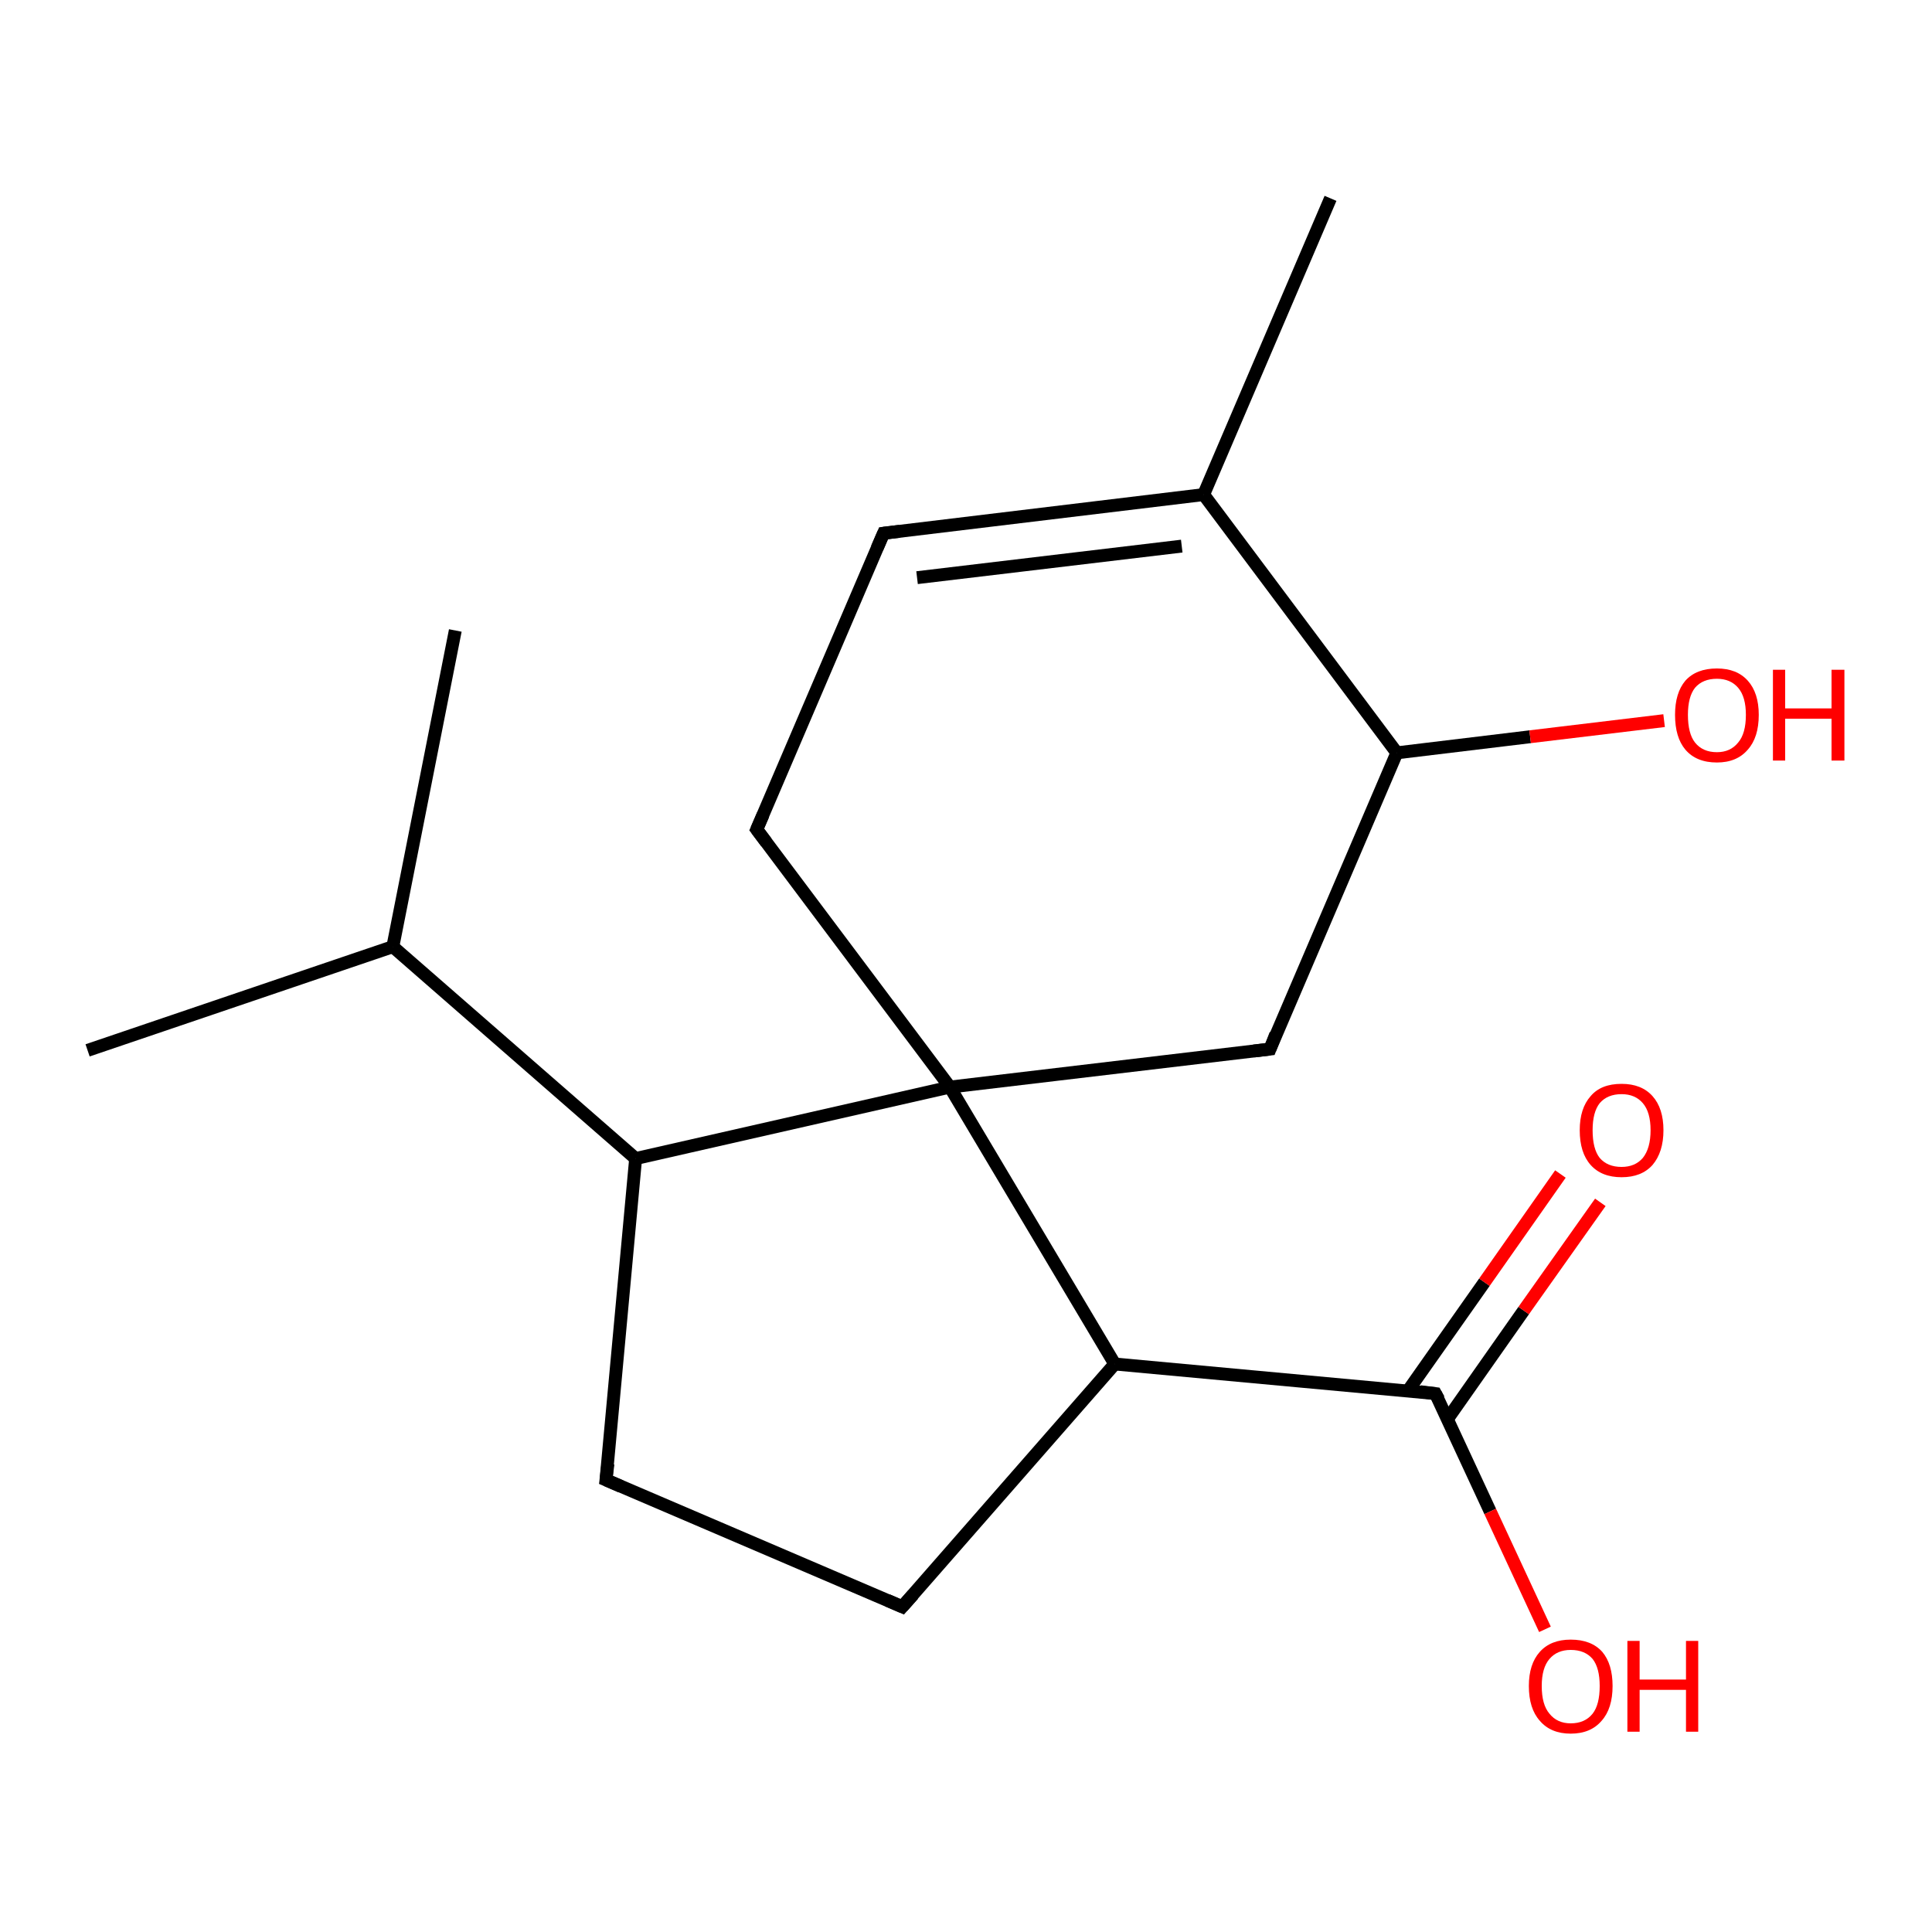 <?xml version='1.0' encoding='iso-8859-1'?>
<svg version='1.1' baseProfile='full'
              xmlns='http://www.w3.org/2000/svg'
                      xmlns:rdkit='http://www.rdkit.org/xml'
                      xmlns:xlink='http://www.w3.org/1999/xlink'
                  xml:space='preserve'
width='300px' height='300px' viewBox='0 0 300 300'>
<!-- END OF HEADER -->
<rect style='opacity:1.0;fill:#FFFFFF;stroke:none' width='300.0' height='300.0' x='0.0' y='0.0'> </rect>
<path class='bond-0 atom-0 atom-1' d='M 147.5,168.8 L 173.1,211.8' style='fill:none;fill-rule:evenodd;stroke:#000000;stroke-width:2.0px;stroke-linecap:butt;stroke-linejoin:miter;stroke-opacity:1' />
<path class='bond-1 atom-1 atom-2' d='M 173.1,211.8 L 140.1,249.5' style='fill:none;fill-rule:evenodd;stroke:#000000;stroke-width:2.0px;stroke-linecap:butt;stroke-linejoin:miter;stroke-opacity:1' />
<path class='bond-2 atom-2 atom-3' d='M 140.1,249.5 L 94.1,229.8' style='fill:none;fill-rule:evenodd;stroke:#000000;stroke-width:2.0px;stroke-linecap:butt;stroke-linejoin:miter;stroke-opacity:1' />
<path class='bond-3 atom-3 atom-4' d='M 94.1,229.8 L 98.7,179.9' style='fill:none;fill-rule:evenodd;stroke:#000000;stroke-width:2.0px;stroke-linecap:butt;stroke-linejoin:miter;stroke-opacity:1' />
<path class='bond-4 atom-4 atom-5' d='M 98.7,179.9 L 61.0,147.0' style='fill:none;fill-rule:evenodd;stroke:#000000;stroke-width:2.0px;stroke-linecap:butt;stroke-linejoin:miter;stroke-opacity:1' />
<path class='bond-5 atom-5 atom-6' d='M 61.0,147.0 L 13.6,163.1' style='fill:none;fill-rule:evenodd;stroke:#000000;stroke-width:2.0px;stroke-linecap:butt;stroke-linejoin:miter;stroke-opacity:1' />
<path class='bond-6 atom-5 atom-7' d='M 61.0,147.0 L 70.7,97.9' style='fill:none;fill-rule:evenodd;stroke:#000000;stroke-width:2.0px;stroke-linecap:butt;stroke-linejoin:miter;stroke-opacity:1' />
<path class='bond-7 atom-1 atom-8' d='M 173.1,211.8 L 222.9,216.4' style='fill:none;fill-rule:evenodd;stroke:#000000;stroke-width:2.0px;stroke-linecap:butt;stroke-linejoin:miter;stroke-opacity:1' />
<path class='bond-8 atom-8 atom-9' d='M 222.9,216.4 L 231.4,234.7' style='fill:none;fill-rule:evenodd;stroke:#000000;stroke-width:2.0px;stroke-linecap:butt;stroke-linejoin:miter;stroke-opacity:1' />
<path class='bond-8 atom-8 atom-9' d='M 231.4,234.7 L 239.9,253.0' style='fill:none;fill-rule:evenodd;stroke:#FF0000;stroke-width:2.0px;stroke-linecap:butt;stroke-linejoin:miter;stroke-opacity:1' />
<path class='bond-9 atom-8 atom-10' d='M 224.8,220.3 L 236.6,203.5' style='fill:none;fill-rule:evenodd;stroke:#000000;stroke-width:2.0px;stroke-linecap:butt;stroke-linejoin:miter;stroke-opacity:1' />
<path class='bond-9 atom-8 atom-10' d='M 236.6,203.5 L 248.5,186.7' style='fill:none;fill-rule:evenodd;stroke:#FF0000;stroke-width:2.0px;stroke-linecap:butt;stroke-linejoin:miter;stroke-opacity:1' />
<path class='bond-9 atom-8 atom-10' d='M 218.6,216.0 L 230.5,199.1' style='fill:none;fill-rule:evenodd;stroke:#000000;stroke-width:2.0px;stroke-linecap:butt;stroke-linejoin:miter;stroke-opacity:1' />
<path class='bond-9 atom-8 atom-10' d='M 230.5,199.1 L 242.3,182.3' style='fill:none;fill-rule:evenodd;stroke:#FF0000;stroke-width:2.0px;stroke-linecap:butt;stroke-linejoin:miter;stroke-opacity:1' />
<path class='bond-10 atom-0 atom-11' d='M 147.5,168.8 L 197.2,162.9' style='fill:none;fill-rule:evenodd;stroke:#000000;stroke-width:2.0px;stroke-linecap:butt;stroke-linejoin:miter;stroke-opacity:1' />
<path class='bond-11 atom-11 atom-12' d='M 197.2,162.9 L 216.9,116.9' style='fill:none;fill-rule:evenodd;stroke:#000000;stroke-width:2.0px;stroke-linecap:butt;stroke-linejoin:miter;stroke-opacity:1' />
<path class='bond-12 atom-12 atom-13' d='M 216.9,116.9 L 237.6,114.4' style='fill:none;fill-rule:evenodd;stroke:#000000;stroke-width:2.0px;stroke-linecap:butt;stroke-linejoin:miter;stroke-opacity:1' />
<path class='bond-12 atom-12 atom-13' d='M 237.6,114.4 L 258.4,111.9' style='fill:none;fill-rule:evenodd;stroke:#FF0000;stroke-width:2.0px;stroke-linecap:butt;stroke-linejoin:miter;stroke-opacity:1' />
<path class='bond-13 atom-12 atom-14' d='M 216.9,116.9 L 186.9,76.8' style='fill:none;fill-rule:evenodd;stroke:#000000;stroke-width:2.0px;stroke-linecap:butt;stroke-linejoin:miter;stroke-opacity:1' />
<path class='bond-14 atom-14 atom-15' d='M 186.9,76.8 L 206.6,30.8' style='fill:none;fill-rule:evenodd;stroke:#000000;stroke-width:2.0px;stroke-linecap:butt;stroke-linejoin:miter;stroke-opacity:1' />
<path class='bond-15 atom-14 atom-16' d='M 186.9,76.8 L 137.2,82.8' style='fill:none;fill-rule:evenodd;stroke:#000000;stroke-width:2.0px;stroke-linecap:butt;stroke-linejoin:miter;stroke-opacity:1' />
<path class='bond-15 atom-14 atom-16' d='M 183.5,84.8 L 142.4,89.7' style='fill:none;fill-rule:evenodd;stroke:#000000;stroke-width:2.0px;stroke-linecap:butt;stroke-linejoin:miter;stroke-opacity:1' />
<path class='bond-16 atom-16 atom-17' d='M 137.2,82.8 L 117.5,128.8' style='fill:none;fill-rule:evenodd;stroke:#000000;stroke-width:2.0px;stroke-linecap:butt;stroke-linejoin:miter;stroke-opacity:1' />
<path class='bond-17 atom-4 atom-0' d='M 98.7,179.9 L 147.5,168.8' style='fill:none;fill-rule:evenodd;stroke:#000000;stroke-width:2.0px;stroke-linecap:butt;stroke-linejoin:miter;stroke-opacity:1' />
<path class='bond-18 atom-17 atom-0' d='M 117.5,128.8 L 147.5,168.8' style='fill:none;fill-rule:evenodd;stroke:#000000;stroke-width:2.0px;stroke-linecap:butt;stroke-linejoin:miter;stroke-opacity:1' />
<path d='M 141.8,247.6 L 140.1,249.5 L 137.8,248.5' style='fill:none;stroke:#000000;stroke-width:2.0px;stroke-linecap:butt;stroke-linejoin:miter;stroke-opacity:1;' />
<path d='M 96.4,230.8 L 94.1,229.8 L 94.4,227.3' style='fill:none;stroke:#000000;stroke-width:2.0px;stroke-linecap:butt;stroke-linejoin:miter;stroke-opacity:1;' />
<path d='M 220.5,216.1 L 222.9,216.4 L 223.4,217.3' style='fill:none;stroke:#000000;stroke-width:2.0px;stroke-linecap:butt;stroke-linejoin:miter;stroke-opacity:1;' />
<path d='M 194.7,163.2 L 197.2,162.9 L 198.1,160.6' style='fill:none;stroke:#000000;stroke-width:2.0px;stroke-linecap:butt;stroke-linejoin:miter;stroke-opacity:1;' />
<path d='M 139.7,82.5 L 137.2,82.8 L 136.2,85.1' style='fill:none;stroke:#000000;stroke-width:2.0px;stroke-linecap:butt;stroke-linejoin:miter;stroke-opacity:1;' />
<path d='M 118.5,126.5 L 117.5,128.8 L 119.0,130.8' style='fill:none;stroke:#000000;stroke-width:2.0px;stroke-linecap:butt;stroke-linejoin:miter;stroke-opacity:1;' />
<path class='atom-9' d='M 237.4 261.8
Q 237.4 258.4, 239.1 256.5
Q 240.8 254.6, 243.9 254.6
Q 247.1 254.6, 248.8 256.5
Q 250.4 258.4, 250.4 261.8
Q 250.4 265.3, 248.7 267.2
Q 247.0 269.2, 243.9 269.2
Q 240.8 269.2, 239.1 267.2
Q 237.4 265.3, 237.4 261.8
M 243.9 267.6
Q 246.1 267.6, 247.3 266.1
Q 248.4 264.7, 248.4 261.8
Q 248.4 259.0, 247.3 257.6
Q 246.1 256.2, 243.9 256.2
Q 241.8 256.2, 240.6 257.6
Q 239.4 259.0, 239.4 261.8
Q 239.4 264.7, 240.6 266.1
Q 241.8 267.6, 243.9 267.6
' fill='#FF0000'/>
<path class='atom-9' d='M 252.7 254.8
L 254.6 254.8
L 254.6 260.8
L 261.8 260.8
L 261.8 254.8
L 263.7 254.8
L 263.7 268.9
L 261.8 268.9
L 261.8 262.4
L 254.6 262.4
L 254.6 268.9
L 252.7 268.9
L 252.7 254.8
' fill='#FF0000'/>
<path class='atom-10' d='M 245.3 175.5
Q 245.3 172.1, 247.0 170.2
Q 248.6 168.3, 251.8 168.3
Q 254.9 168.3, 256.6 170.2
Q 258.3 172.1, 258.3 175.5
Q 258.3 178.9, 256.6 180.9
Q 254.9 182.8, 251.8 182.8
Q 248.7 182.8, 247.0 180.9
Q 245.3 179.0, 245.3 175.5
M 251.8 181.2
Q 253.9 181.2, 255.1 179.8
Q 256.3 178.3, 256.3 175.5
Q 256.3 172.7, 255.1 171.3
Q 253.9 169.9, 251.8 169.9
Q 249.6 169.9, 248.4 171.3
Q 247.3 172.7, 247.3 175.5
Q 247.3 178.4, 248.4 179.8
Q 249.6 181.2, 251.8 181.2
' fill='#FF0000'/>
<path class='atom-13' d='M 260.1 111.0
Q 260.1 107.6, 261.7 105.7
Q 263.4 103.8, 266.6 103.8
Q 269.7 103.8, 271.4 105.7
Q 273.1 107.6, 273.1 111.0
Q 273.1 114.5, 271.4 116.4
Q 269.7 118.4, 266.6 118.4
Q 263.4 118.4, 261.7 116.4
Q 260.1 114.5, 260.1 111.0
M 266.6 116.8
Q 268.7 116.8, 269.9 115.3
Q 271.1 113.9, 271.1 111.0
Q 271.1 108.2, 269.9 106.8
Q 268.7 105.4, 266.6 105.4
Q 264.4 105.4, 263.2 106.8
Q 262.1 108.2, 262.1 111.0
Q 262.1 113.9, 263.2 115.3
Q 264.4 116.8, 266.6 116.8
' fill='#FF0000'/>
<path class='atom-13' d='M 275.3 104.0
L 277.2 104.0
L 277.2 110.0
L 284.4 110.0
L 284.4 104.0
L 286.4 104.0
L 286.4 118.1
L 284.4 118.1
L 284.4 111.6
L 277.2 111.6
L 277.2 118.1
L 275.3 118.1
L 275.3 104.0
' fill='#FF0000'/>
</svg>
